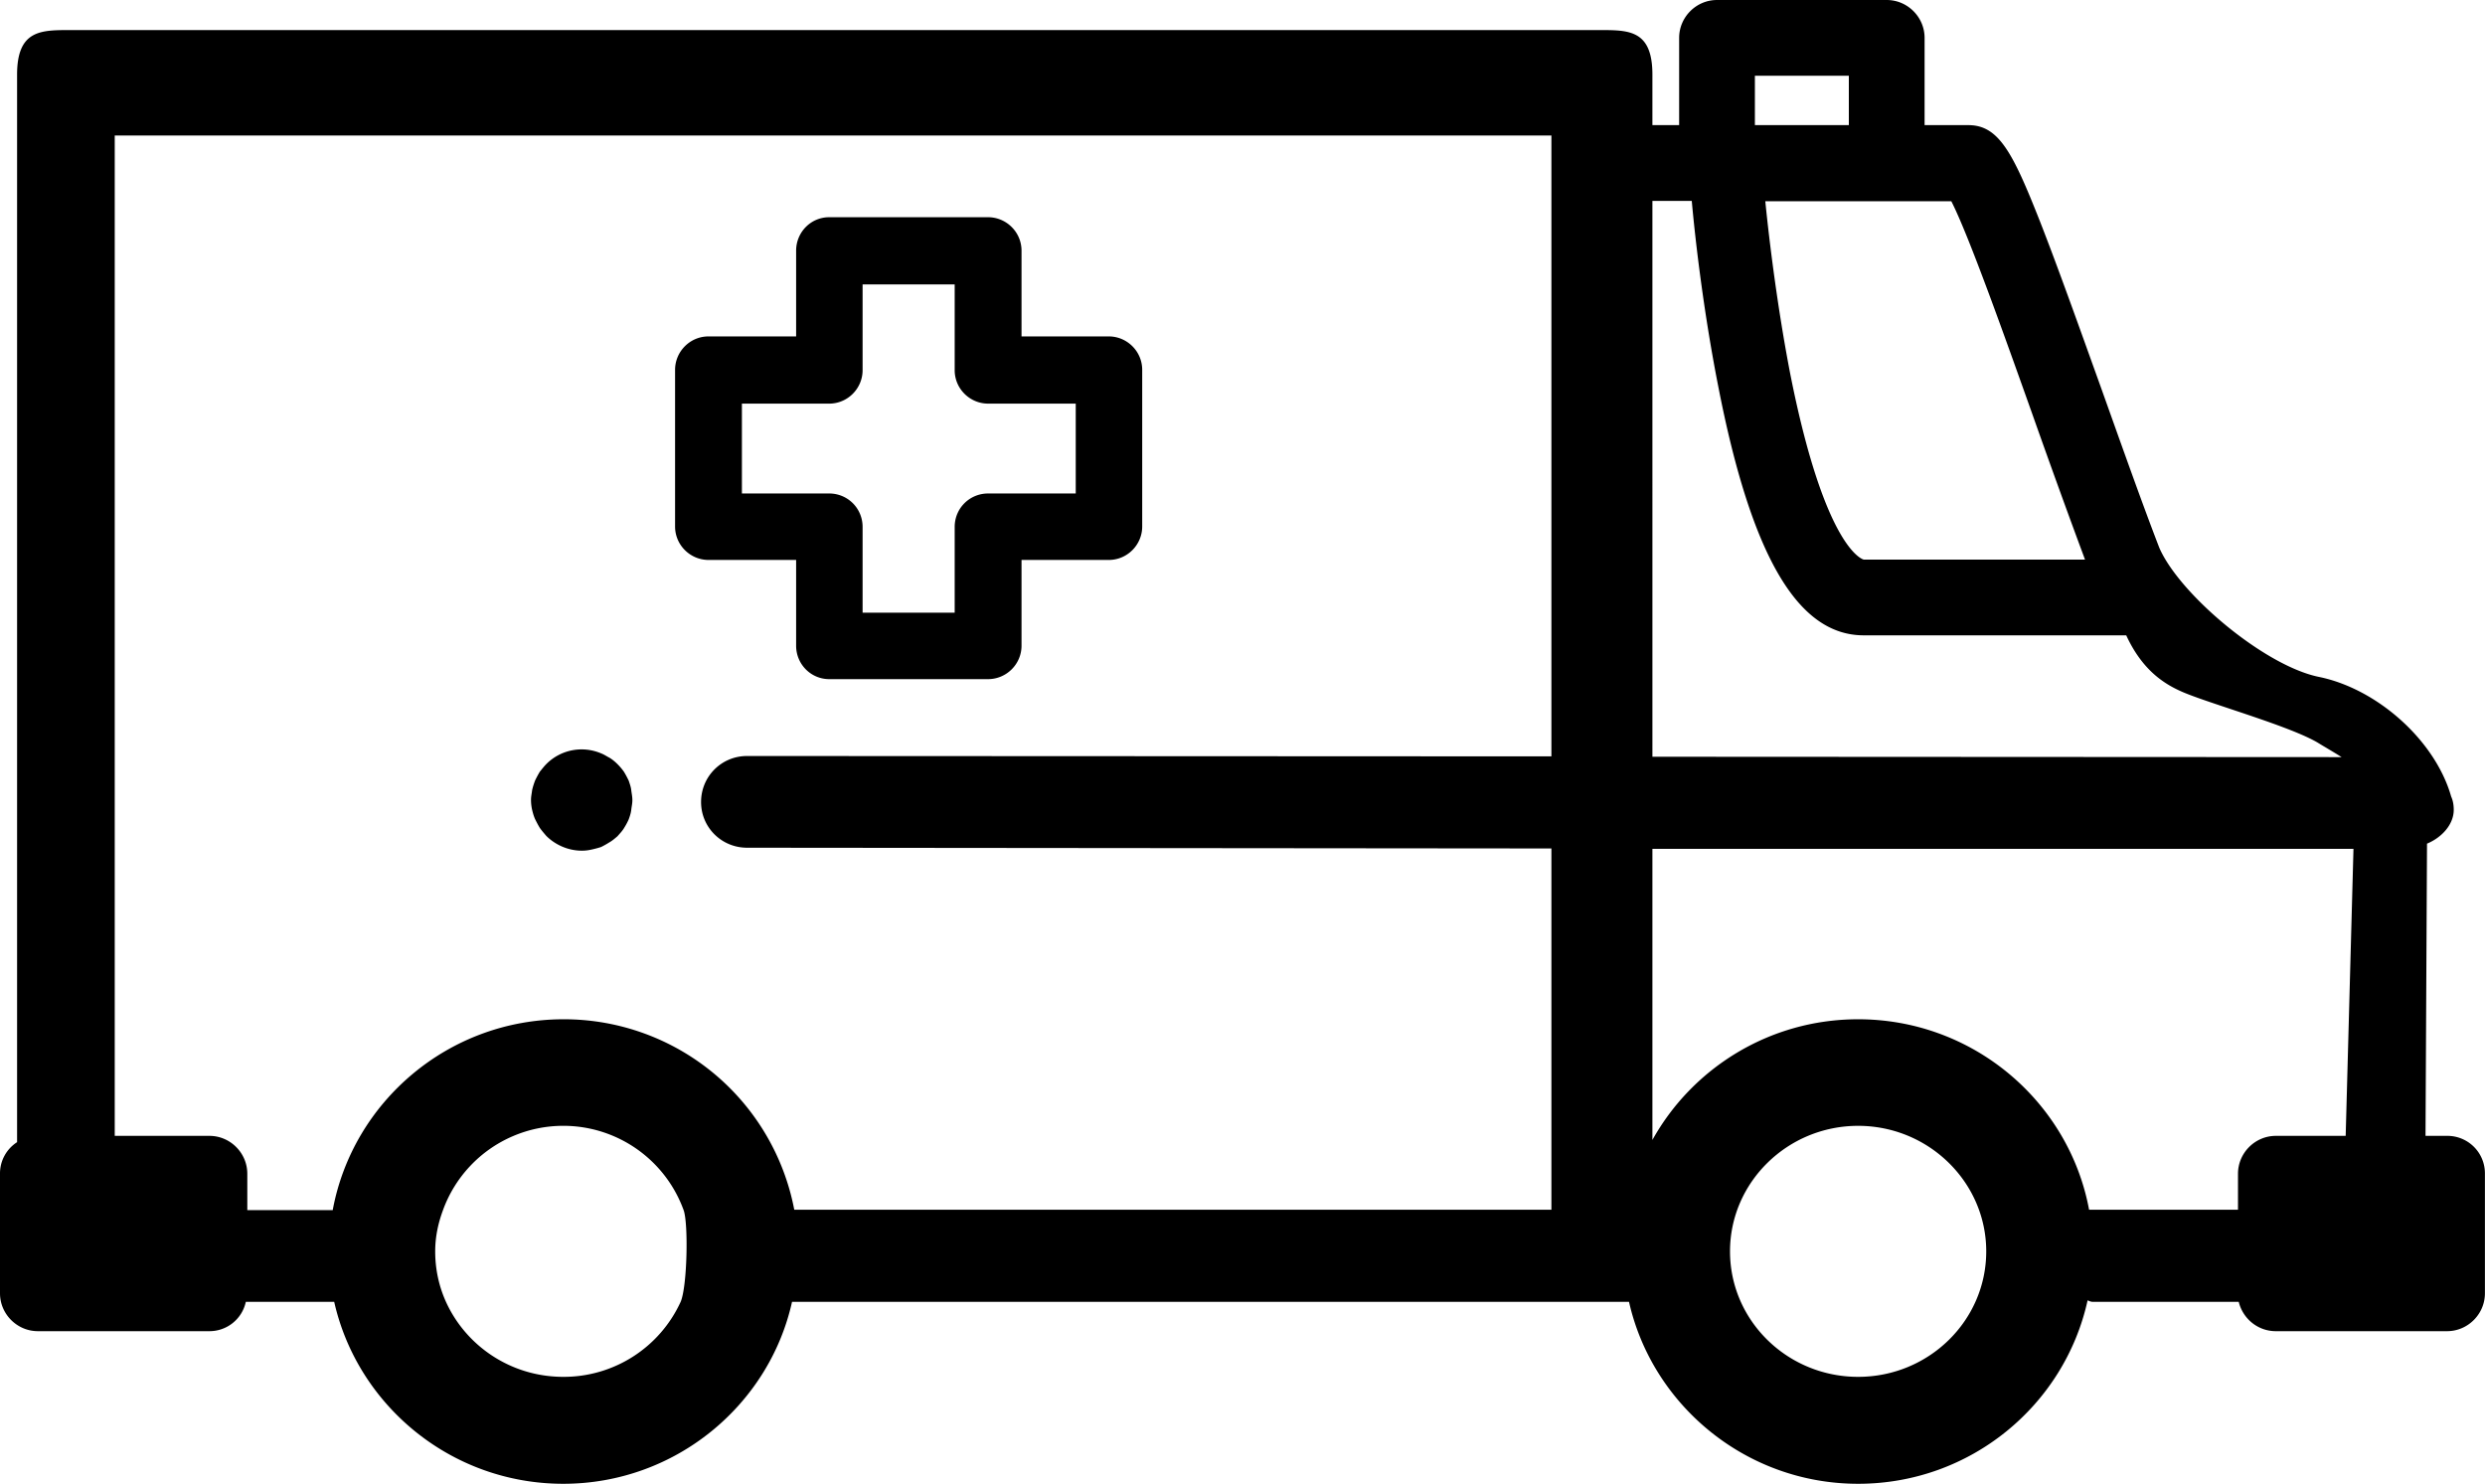 <svg width="66.922" height="39.954" viewBox="0 0 66.922 39.954" xmlns="http://www.w3.org/2000/svg">
    <g fill="currentColor" fill-rule="evenodd">
        <path d="M63.17 30.59h-1.88c-.56 0-1.02.46-1.02 1.02v.97h-4.01c-.54-2.91-3.12-5.13-6.22-5.13-2.38 0-4.46 1.31-5.54 3.25v-7.84h18.88l-.21 7.73zm-13.13 6.49c-1.9 0-3.45-1.51-3.45-3.38 0-1.86 1.55-3.38 3.45-3.38 1.9 0 3.45 1.52 3.45 3.38 0 1.87-1.55 3.38-3.45 3.38zM44.5 5.41h1.06c.1 1.12.33 3.06.72 5.03.89 4.55 2.14 6.67 3.91 6.67h7.07c.48 1.04 1.15 1.39 1.7 1.6.86.33 2.71.86 3.44 1.28.21.13.44.26.66.4l-18.56-.01V5.41zm2.76-2.04h2.53V2.04h-2.53v1.33zm5.29 2.05c.47.92 1.44 3.65 2.17 5.7.48 1.36.98 2.74 1.43 3.95h-5.96s-1.03-.21-1.98-5.01c-.34-1.76-.56-3.54-.67-4.64h5.01zM41.78 20.37l-21.66-.01c-.69 0-1.24.55-1.24 1.24 0 .68.55 1.23 1.24 1.23l21.66.02v9.73H21.39a6.315 6.315 0 0 0-6.21-5.13c-3.1 0-5.68 2.22-6.22 5.14h-2.3v-.98c0-.56-.46-1.02-1.02-1.02H3.09V3.65h38.69v16.72zM18.33 35.06a3.462 3.462 0 0 1-3.16 2.02c-1.41 0-2.62-.83-3.16-2.02-.19-.42-.29-.88-.29-1.36 0-.39.08-.76.21-1.11a3.447 3.447 0 0 1 6.48 0c.13.35.1 2.05-.08 2.47zm47.58-4.47h-.59l.04-7.84v-.03c.39-.16.72-.51.72-.91 0-.13-.02-.25-.07-.36-.43-1.51-1.99-2.9-3.56-3.22-1.47-.3-3.76-2.23-4.3-3.48-.49-1.27-1.04-2.83-1.58-4.34-.6-1.67-1.16-3.24-1.63-4.44-.73-1.85-1.11-2.6-1.93-2.6h-1.18V1.02c0-.56-.46-1.02-1.02-1.02h-4.57c-.56 0-1.02.46-1.02 1.02v2.35h-.72V2.01c0-1.21-.64-1.2-1.43-1.2H1.9C1.11.81.46.8.46 2.01v28.75a1 1 0 0 0-.46.85v3.22c0 .56.46 1.02 1.02 1.02h4.61a1 1 0 0 0 .99-.79H9c.63 2.79 3.15 4.9 6.17 4.9 3.01 0 5.54-2.11 6.16-4.9h22.54c.63 2.79 3.16 4.9 6.17 4.9 3.03 0 5.56-2.12 6.18-4.94.05.02.09.04.14.04h3.93c.11.45.51.79 1 .79h4.61c.56 0 1.02-.46 1.02-1.02v-3.22a1.01 1.01 0 0 0-1.01-1.02z"/>
        <path d="M17.03 21.55c0 .09-.02.17-.03.26-.01.09-.04.18-.07.26-.04.09-.08.16-.13.24-.05.08-.11.14-.17.21-.07.06-.14.12-.21.16-.08.05-.15.09-.23.13-.09.03-.17.05-.26.07-.09.02-.17.03-.26.03-.36 0-.71-.15-.96-.4-.06-.07-.12-.14-.17-.21-.05-.08-.09-.16-.13-.24-.04-.09-.06-.17-.08-.25-.02-.09-.03-.18-.03-.27 0-.09.02-.17.03-.26.02-.09.05-.18.08-.26.04-.08.08-.16.13-.24.05-.06.11-.14.17-.2a1.34 1.34 0 0 1 1.48-.29c.08.03.15.08.23.12.08.05.15.11.21.17.06.06.12.13.17.2.05.08.09.16.13.24.03.09.06.17.07.26.01.09.03.17.03.27M28.97 13.29h-2.36c-.5 0-.9.4-.9.9v2.31h-2.48v-2.31c0-.5-.4-.9-.9-.9h-2.35v-2.42h2.35c.5 0 .9-.41.9-.9V7.66h2.48v2.31c0 .5.41.9.9.9h2.36v2.42zm.89-4.23h-2.35V6.75c0-.5-.41-.9-.9-.9h-4.28c-.5 0-.89.41-.89.9v2.31h-2.36c-.5 0-.9.41-.9.9v4.22c0 .5.41.9.9.9h2.36v2.31c0 .5.4.9.89.9h4.28c.49 0 .9-.4.9-.9v-2.31h2.35c.5 0 .9-.41.9-.9V9.96c0-.5-.41-.9-.9-.9z"/>
    </g>
</svg>
